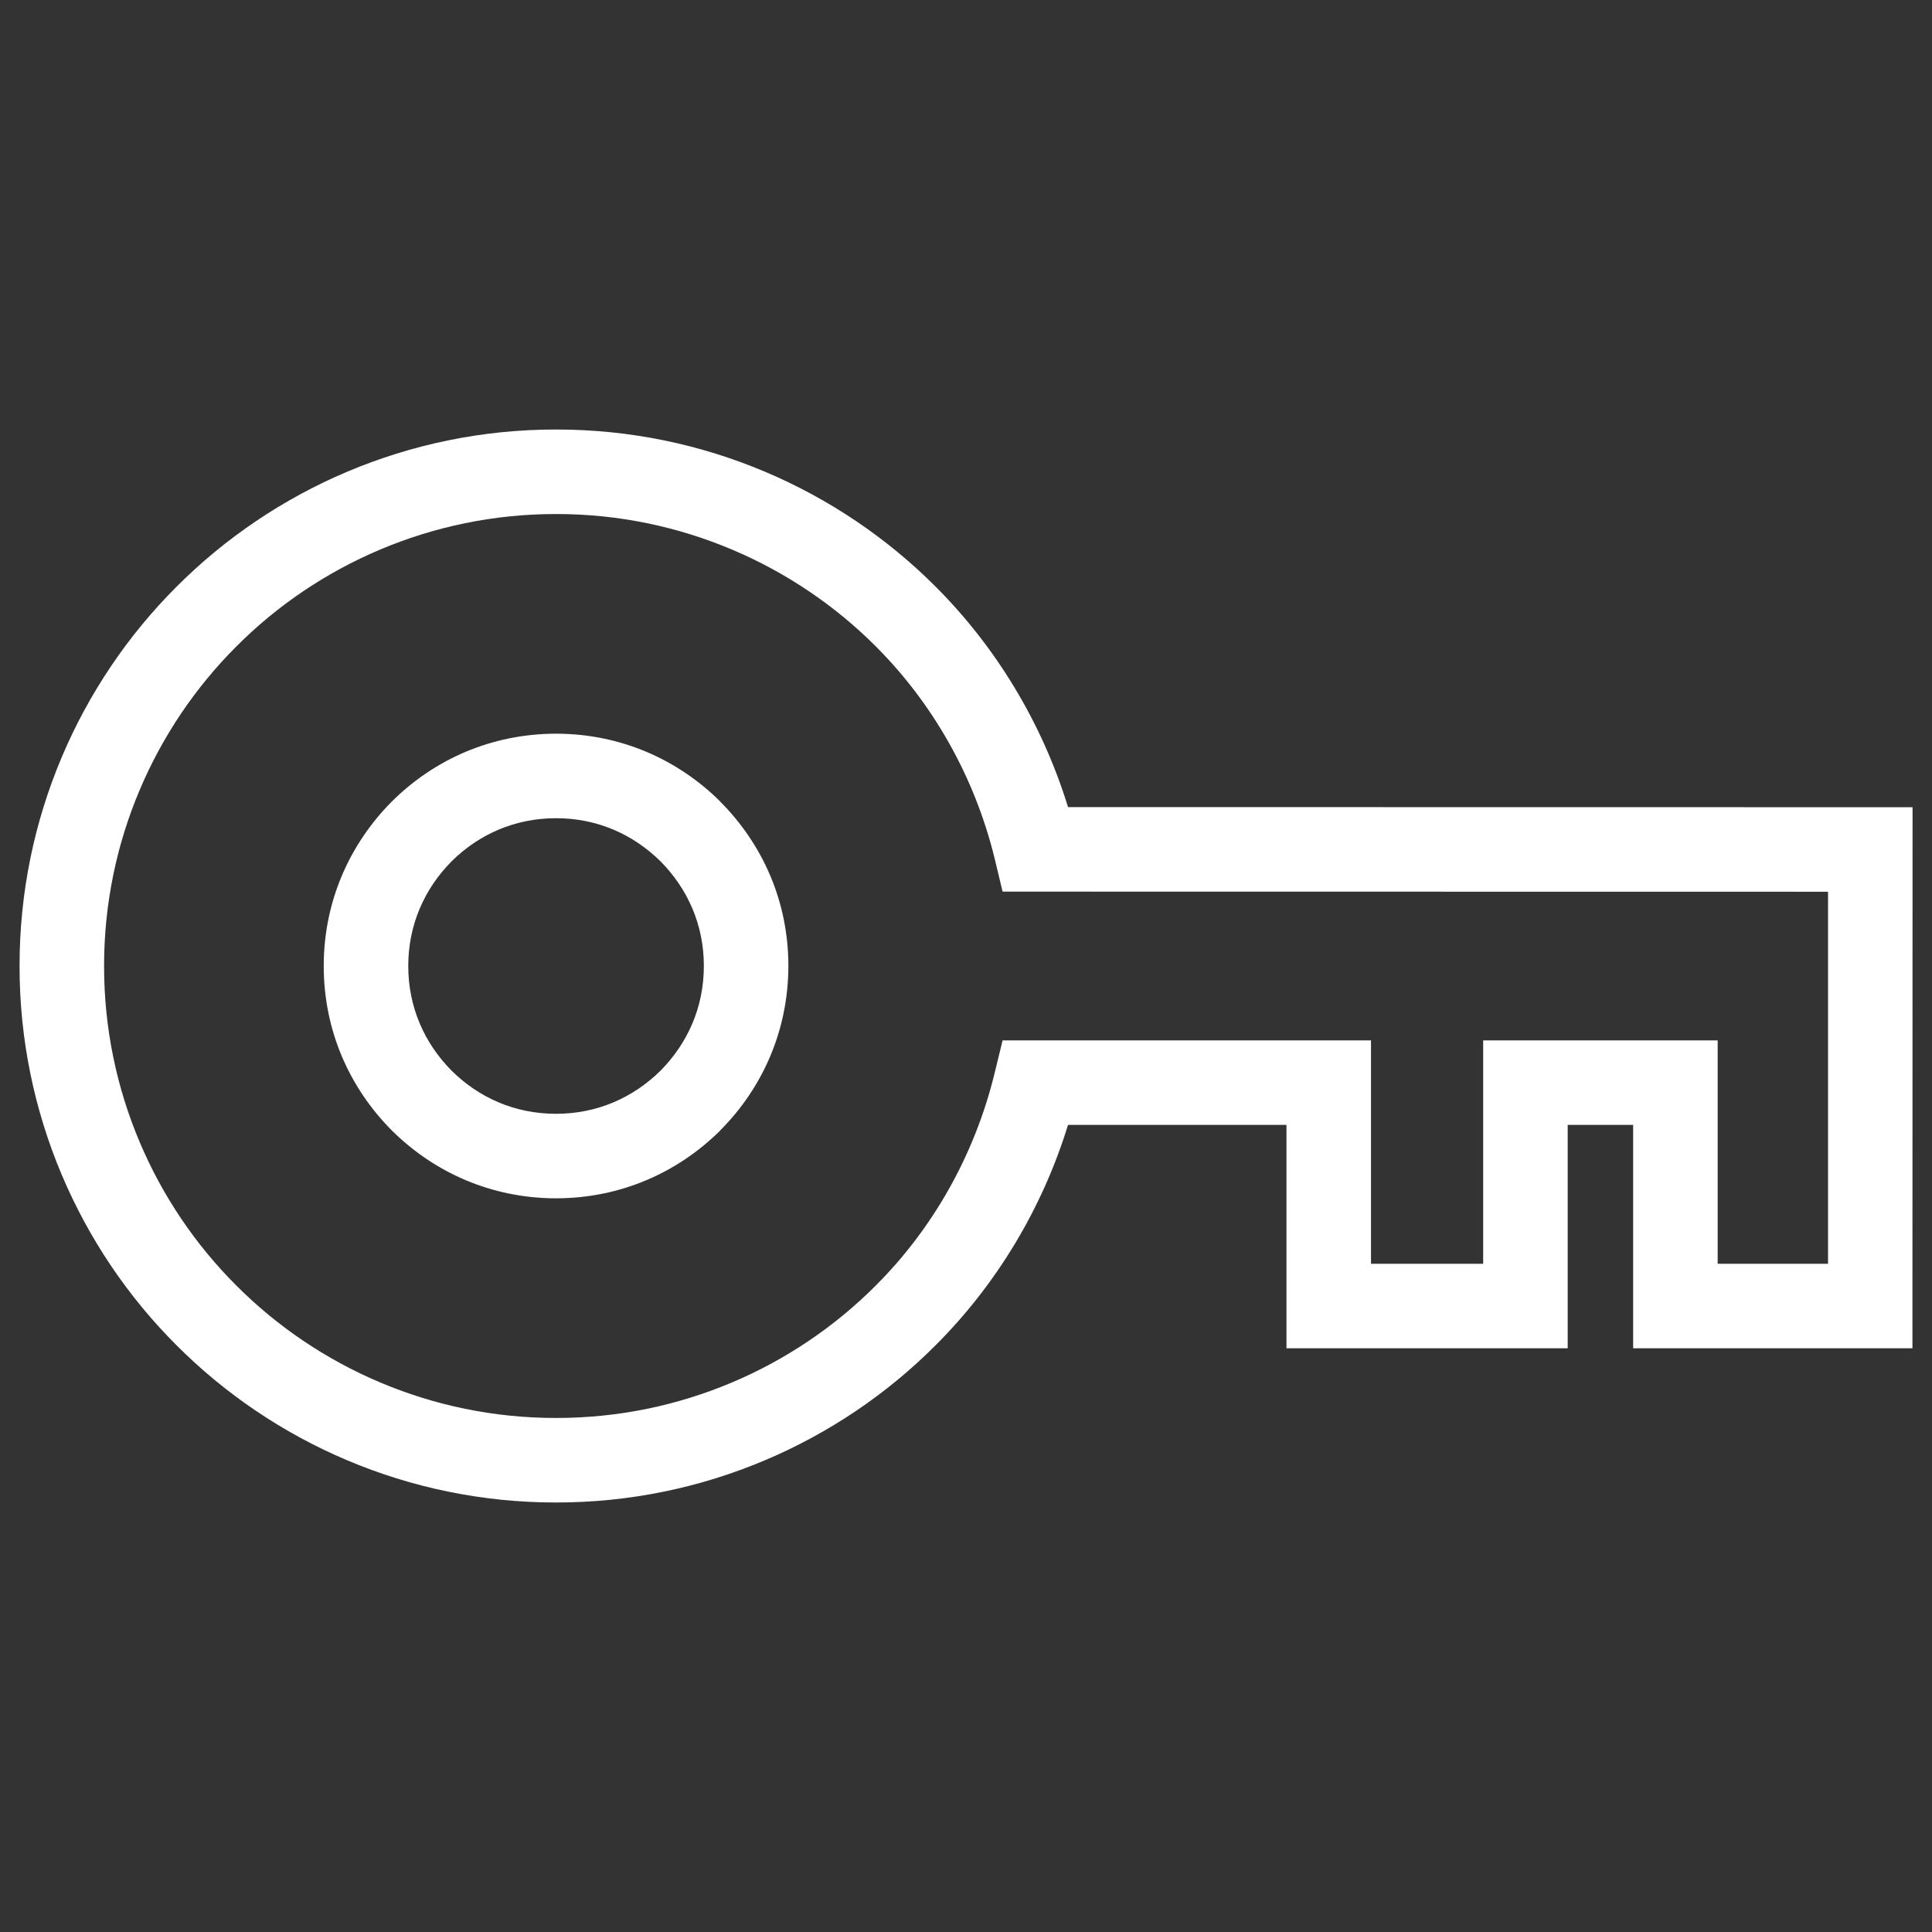 <svg width="16" height="16" viewBox="0 0 16 16" fill="none" xmlns="http://www.w3.org/2000/svg">
<rect x="0" y="0" width="16" height="16" fill="#333333" stroke="none"/>
<path fill-rule="evenodd" clip-rule="evenodd" d="M0.862 8C0.861 9.03 1.282 9.973 1.958 10.647C2.631 11.322 3.575 11.744 4.605 11.743C5.635 11.744 6.578 11.323 7.252 10.647C7.726 10.174 8.073 9.563 8.238 8.883L8.303 8.616L11.354 8.616L11.354 10.466L12.283 10.466L12.283 8.616L14.225 8.616L14.225 10.466L15.139 10.466L15.139 7.385L8.303 7.384L8.239 7.117C8.074 6.437 7.727 5.827 7.253 5.353C6.579 4.678 5.635 4.256 4.606 4.257C3.576 4.256 2.632 4.677 1.959 5.352C1.283 6.026 0.861 6.97 0.862 8ZM10.654 9.316L8.845 9.316C8.63 10.013 8.25 10.64 7.747 11.142C6.947 11.944 5.827 12.444 4.605 12.443C3.382 12.444 2.263 11.944 1.463 11.142C0.661 10.342 0.161 9.222 0.162 8C0.161 6.777 0.661 5.658 1.463 4.858C2.263 4.056 3.383 3.556 4.605 3.557C5.828 3.556 6.947 4.056 7.748 4.858C8.25 5.36 8.63 5.987 8.845 6.684L15.839 6.685L15.838 11.166L13.525 11.166L13.525 9.316L12.983 9.316L12.983 11.166L10.654 11.166L10.654 9.316ZM3.243 9.36C2.895 9.009 2.681 8.536 2.681 8C2.681 7.465 2.895 6.991 3.243 6.64L3.245 6.638C3.596 6.289 4.069 6.077 4.605 6.076L4.606 6.076C5.141 6.077 5.614 6.29 5.965 6.638L5.966 6.64C6.315 6.991 6.529 7.464 6.529 8C6.528 8.535 6.315 9.009 5.966 9.36L5.965 9.362C5.614 9.71 5.141 9.923 4.606 9.924L4.604 9.924C4.069 9.923 3.596 9.71 3.245 9.362L3.243 9.36ZM3.739 8.866C3.965 9.09 4.263 9.224 4.605 9.224C4.946 9.224 5.244 9.09 5.471 8.866C5.695 8.639 5.829 8.341 5.829 8C5.829 7.658 5.695 7.361 5.471 7.134C5.244 6.91 4.947 6.776 4.605 6.776C4.263 6.776 3.965 6.91 3.739 7.134C3.515 7.361 3.381 7.659 3.381 8C3.381 8.341 3.515 8.639 3.739 8.866Z" fill="white"/>
</svg>
